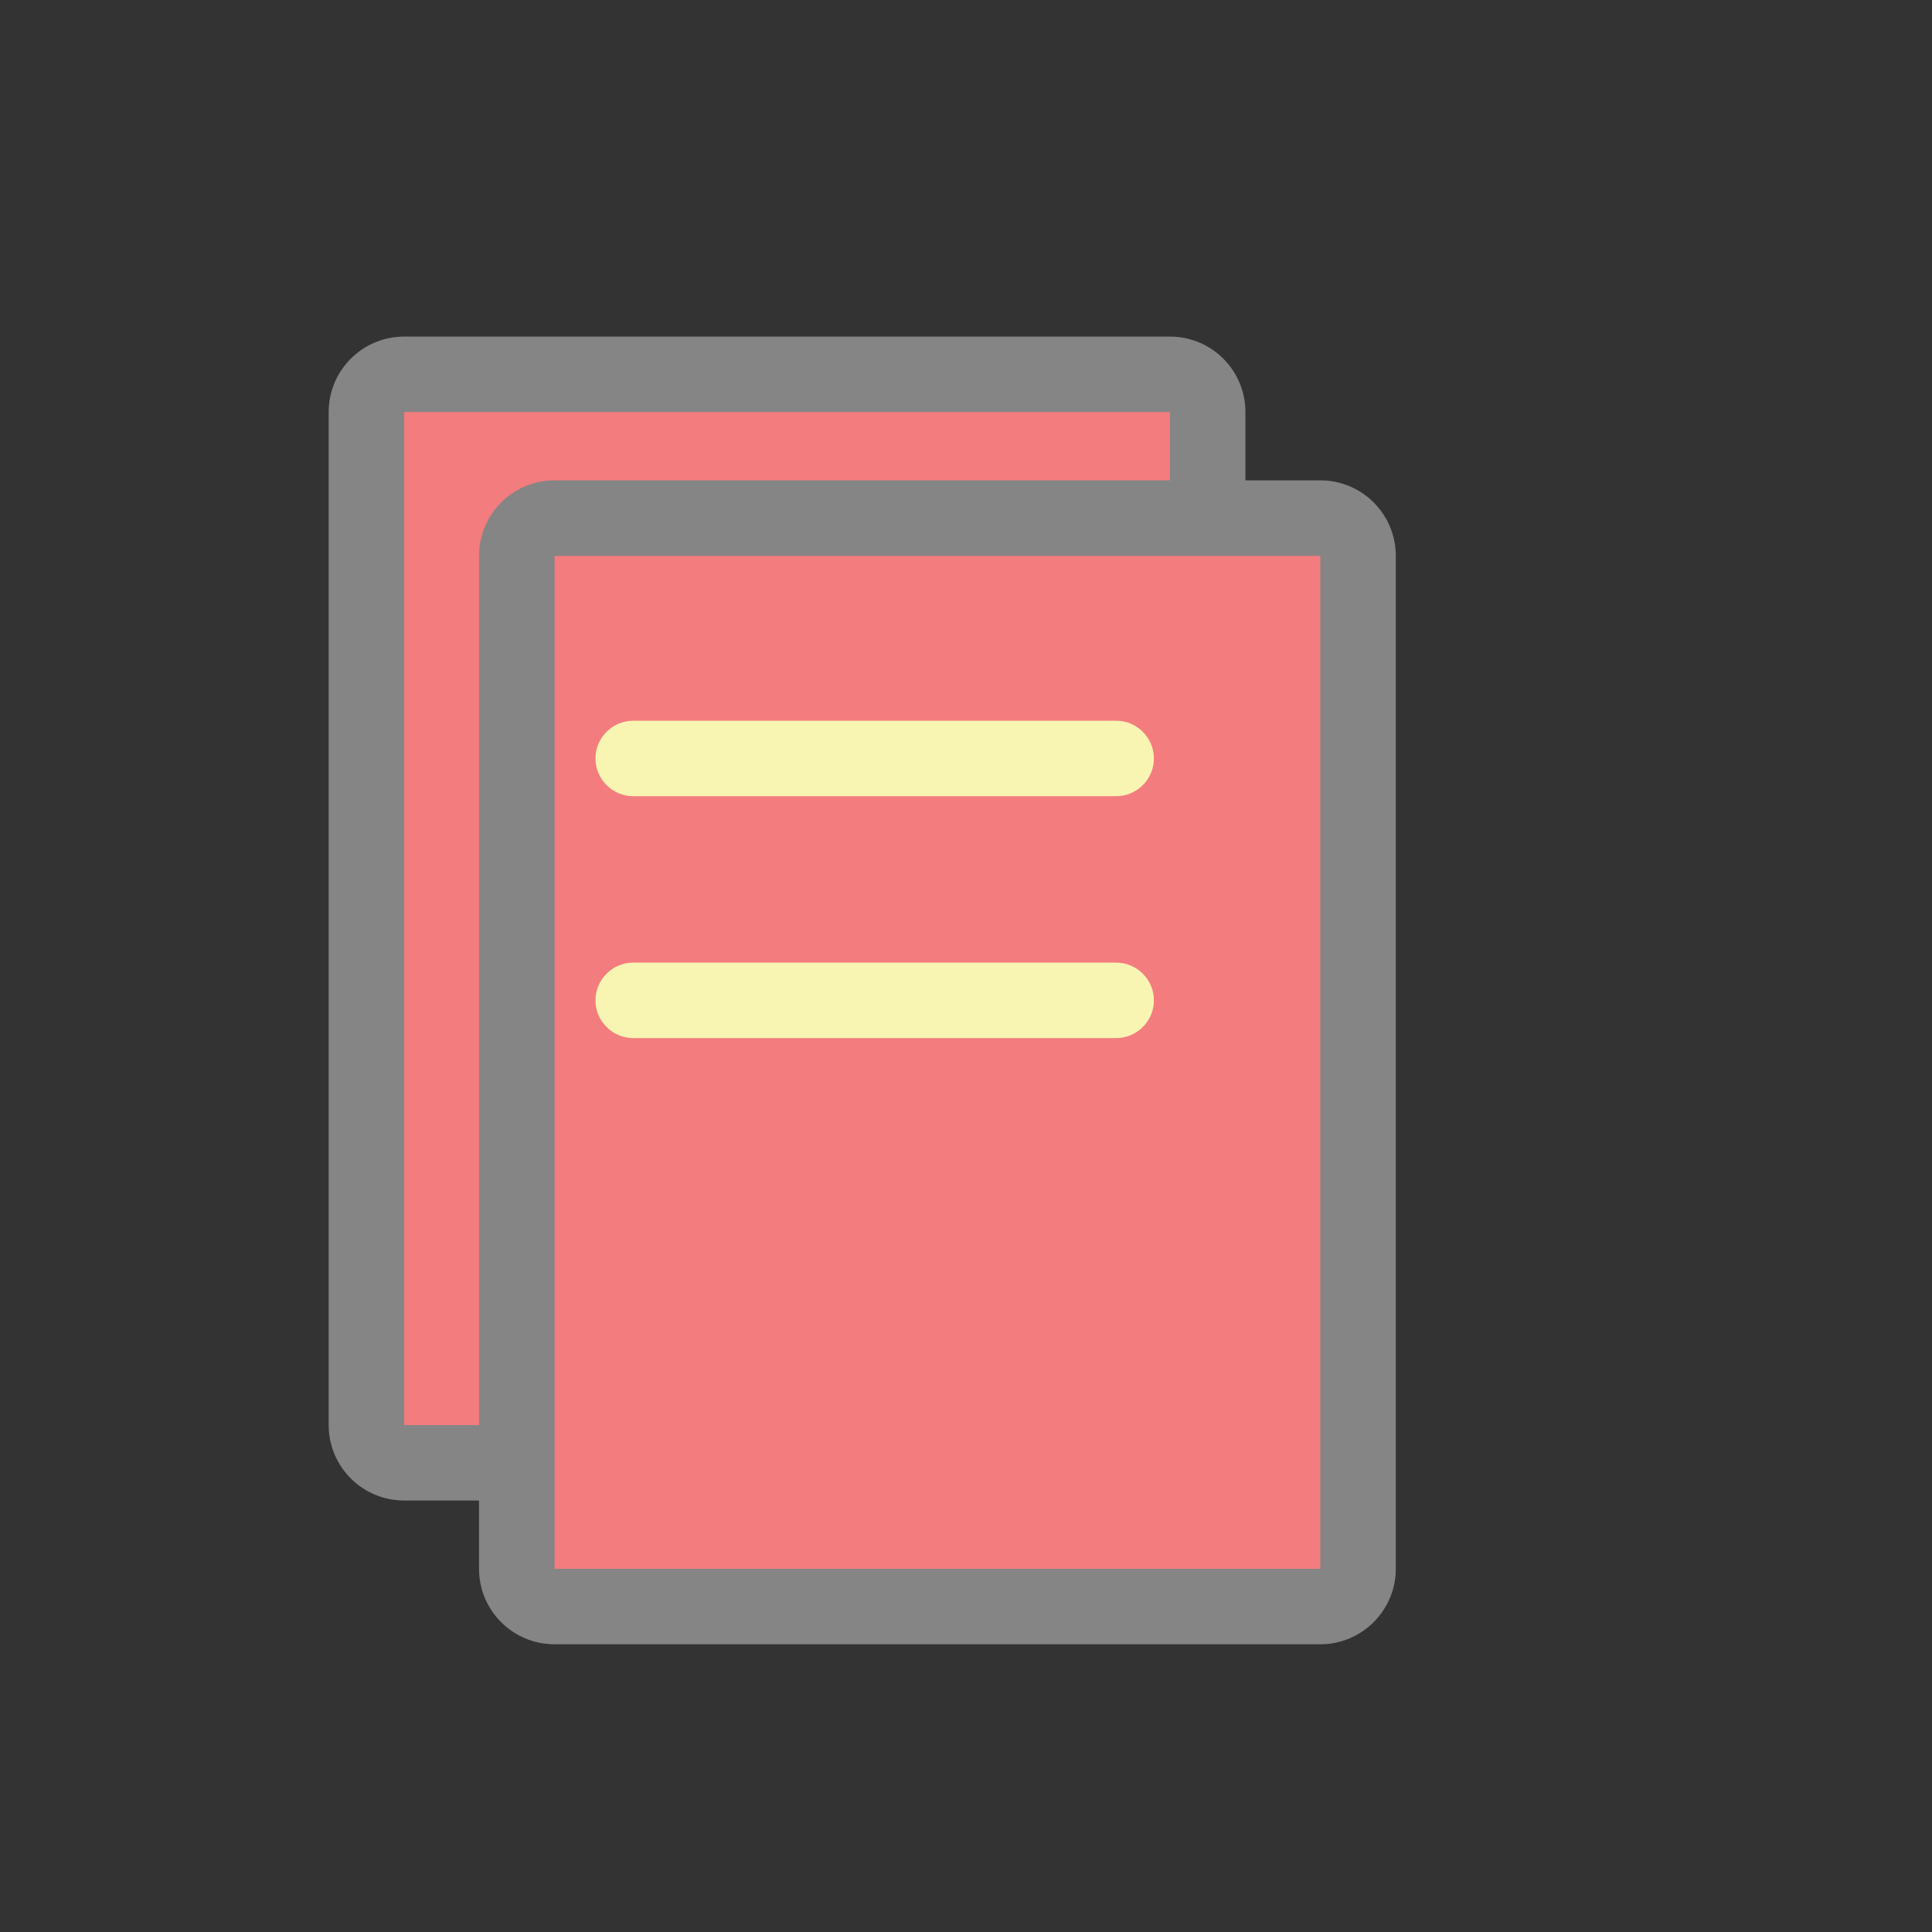 <?xml version="1.0" standalone="no"?><!DOCTYPE svg PUBLIC "-//W3C//DTD SVG 1.1//EN" "http://www.w3.org/Graphics/SVG/1.1/DTD/svg11.dtd"><svg t="1739445879300" class="icon" viewBox="0 0 1024 1024" version="1.1" xmlns="http://www.w3.org/2000/svg" p-id="4451" xmlns:xlink="http://www.w3.org/1999/xlink" width="200" height="200"><rect x="0" y="0" width="1024" height="1024" fill="#333333" stroke="none"/><path d="M620.1 775.3H214.2c-11 0-20-9-20-20V218.4c0-11 9-20 20-20h405.9c11 0 20 9 20 20v536.9c0 11-8.9 20-20 20z" fill="#F37C7E" p-id="4452"></path><path d="M620.1 795.3H214.2c-22.1 0-40-17.9-40-40V218.4c0-22.1 17.9-40 40-40h405.9c22.1 0 40 17.9 40 40v536.9c0 22.1-17.9 40-40 40zM214.2 218.4v536.9h405.9V218.4H214.2z" fill="#858585" p-id="4453"></path><path d="M699.8 851.5H293.9c-11 0-20-9-20-20V294.6c0-11 9-20 20-20h405.9c11 0 20 9 20 20v536.9c0 11-9 20-20 20z" fill="#F37C7E" p-id="4454"></path><path d="M699.8 871.5H293.9c-22.1 0-40-17.9-40-40V294.6c0-22.1 17.9-40 40-40h405.9c22.1 0 40 17.9 40 40v536.9c0 22.1-18 40-40 40zM293.9 294.6v536.9h405.9V294.6H293.9z" fill="#858585" p-id="4455"></path><path d="M591.6 422h-256c-11 0-20-9-20-20s9-20 20-20h256c11 0 20 9 20 20s-9 20-20 20zM591.6 550.2h-256c-11 0-20-9-20-20s9-20 20-20h256c11 0 20 9 20 20s-9 20-20 20z" fill="#F8F4B2" p-id="4456"></path></svg>